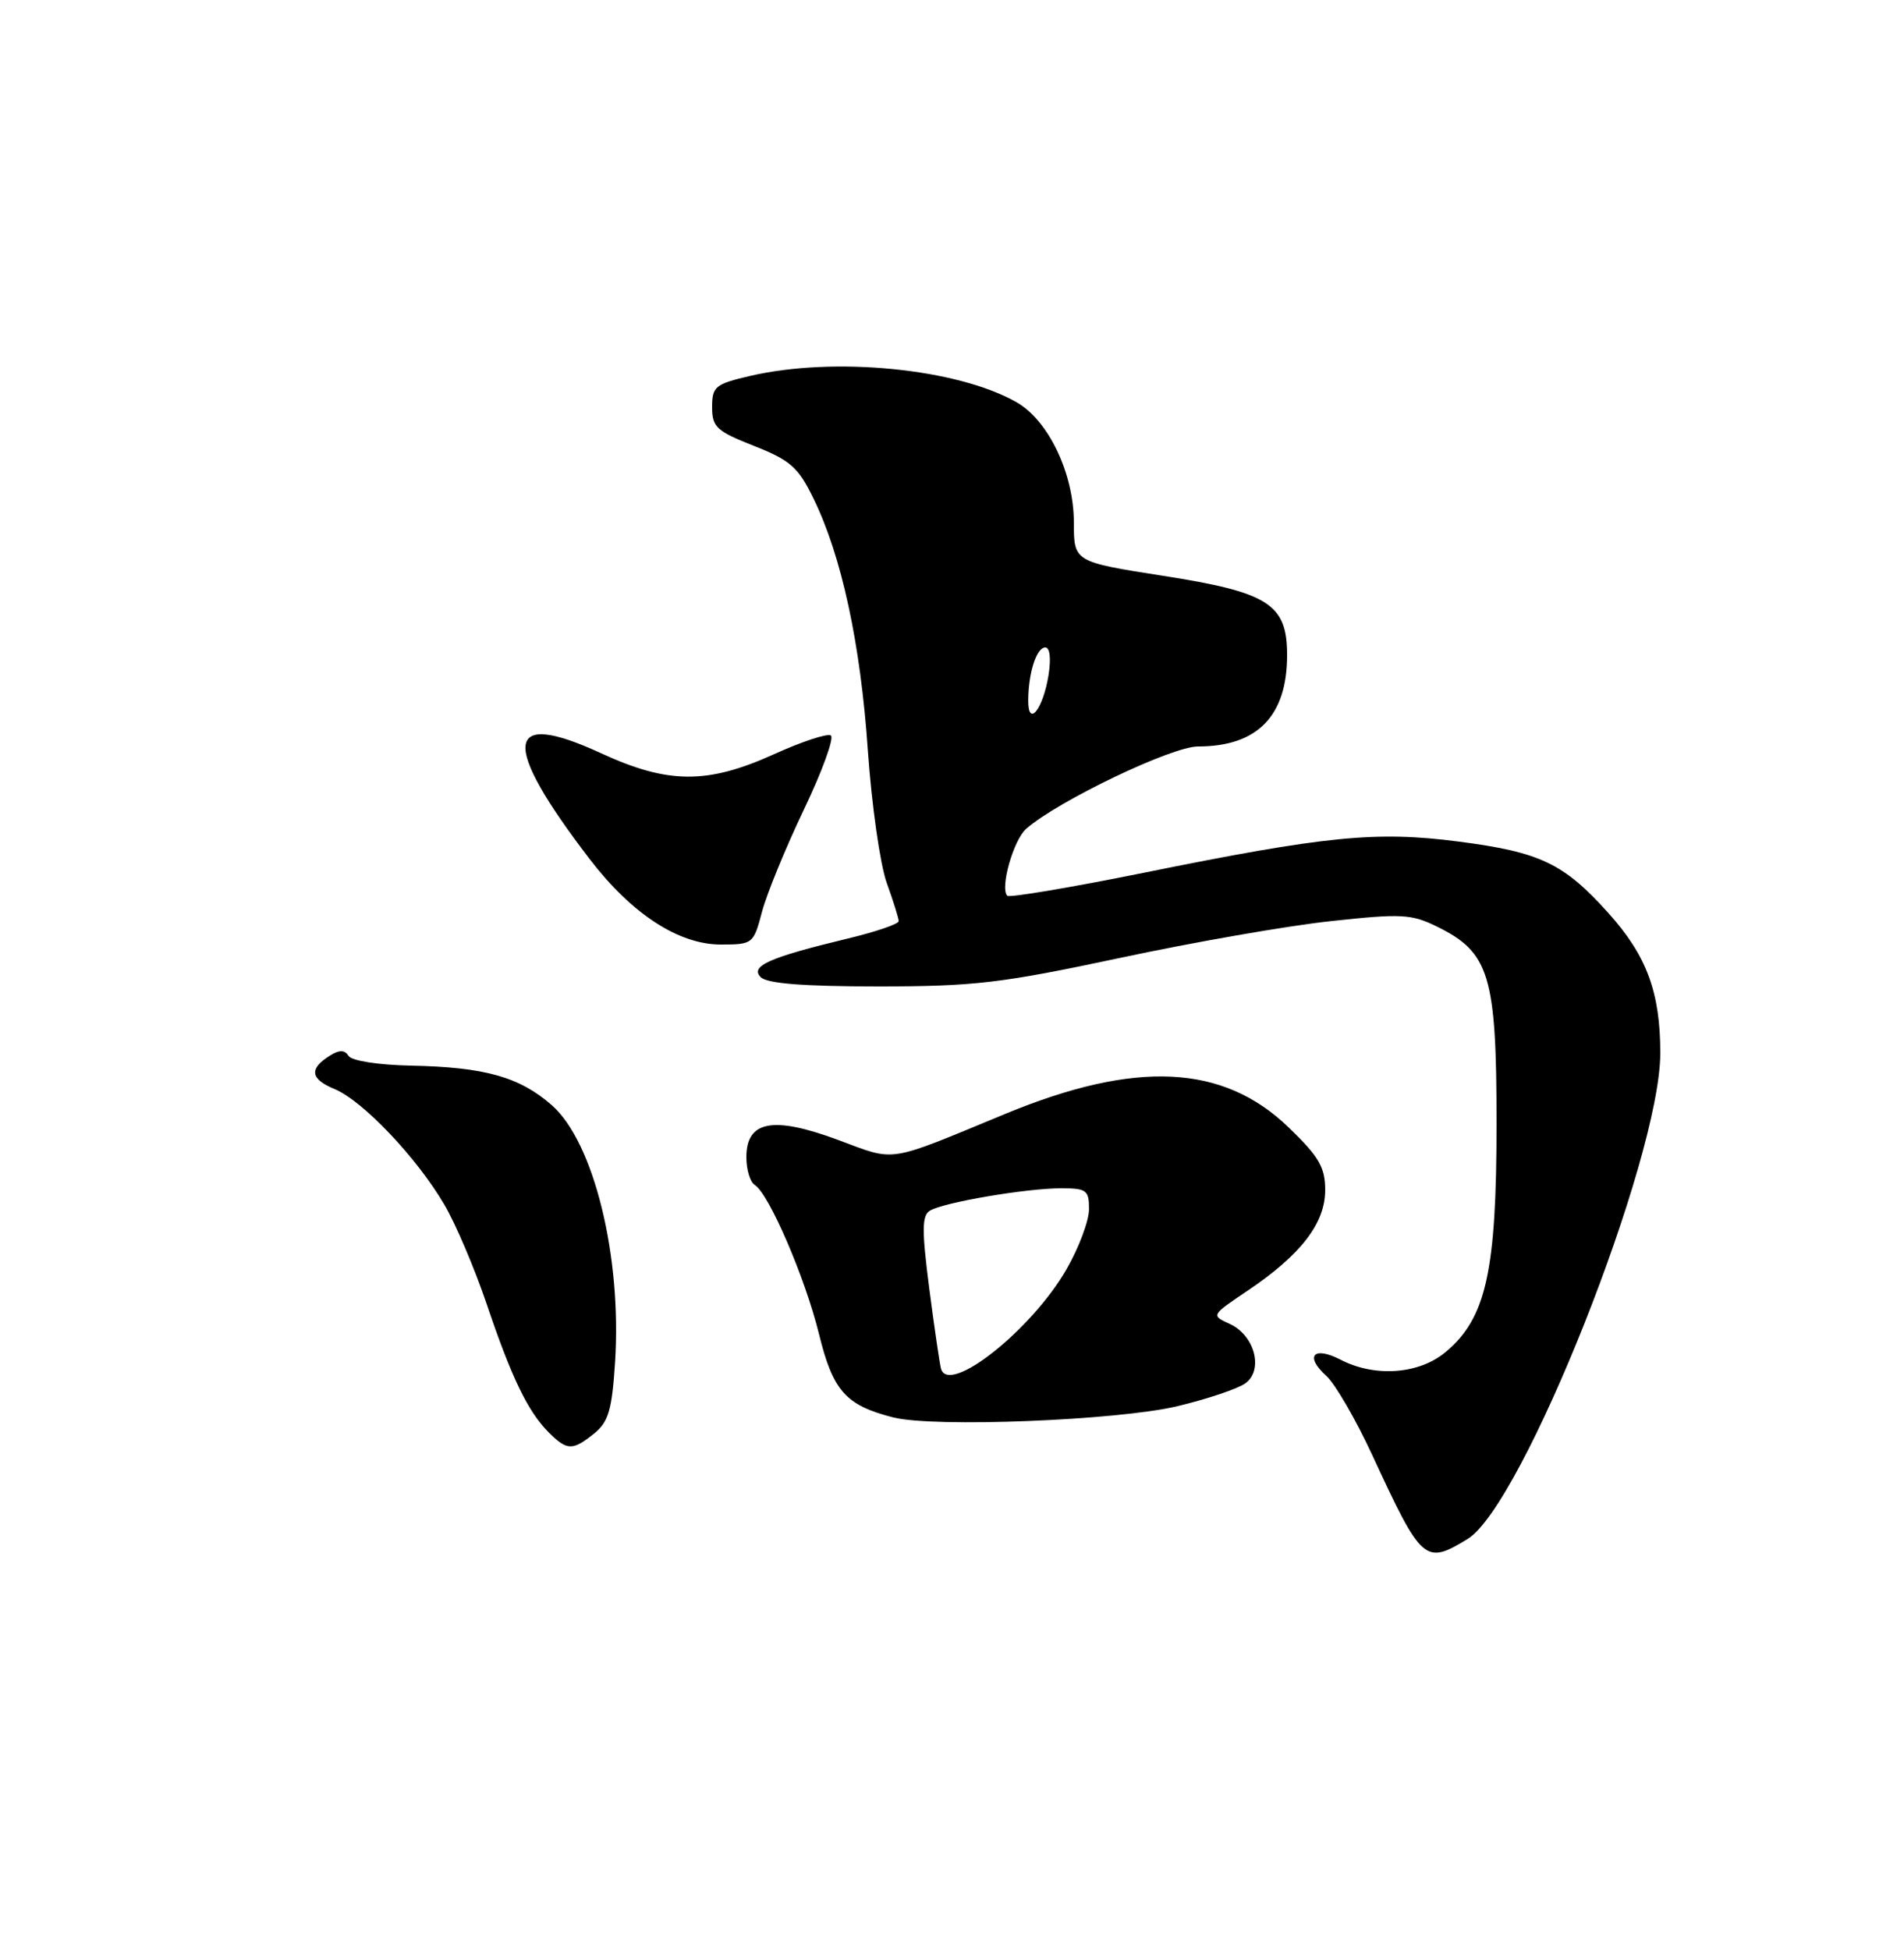 <?xml version="1.0" encoding="UTF-8" standalone="no"?>
<!DOCTYPE svg PUBLIC "-//W3C//DTD SVG 1.1//EN" "http://www.w3.org/Graphics/SVG/1.1/DTD/svg11.dtd" >
<svg xmlns="http://www.w3.org/2000/svg" xmlns:xlink="http://www.w3.org/1999/xlink" version="1.1" viewBox="0 0 250 256">
 <g >
 <path fill="currentColor"
d=" M 192.70 202.04 C 199.94 197.63 218.00 152.09 218.00 138.25 C 218.00 130.27 216.22 125.46 211.18 119.86 C 205.32 113.34 202.24 111.87 191.50 110.48 C 180.68 109.08 174.11 109.73 150.13 114.59 C 140.58 116.52 132.54 117.87 132.26 117.60 C 131.27 116.60 133.07 110.24 134.77 108.78 C 139.01 105.10 153.86 98.00 157.29 98.00 C 165.10 98.00 169.00 94.00 169.00 86.00 C 169.00 79.31 166.59 77.76 152.75 75.60 C 141.00 73.76 141.00 73.76 141.00 68.59 C 141.00 62.19 137.69 55.23 133.50 52.82 C 125.74 48.38 109.59 46.78 98.50 49.35 C 93.90 50.42 93.50 50.75 93.50 53.45 C 93.50 56.07 94.08 56.60 99.00 58.54 C 103.77 60.42 104.81 61.33 106.82 65.46 C 110.51 73.02 112.99 84.49 113.95 98.50 C 114.45 105.65 115.56 113.47 116.42 115.88 C 117.29 118.28 118.00 120.56 118.00 120.93 C 118.00 121.31 114.96 122.34 111.25 123.23 C 100.99 125.70 98.44 126.84 99.89 128.29 C 100.72 129.12 105.50 129.50 115.30 129.50 C 127.91 129.50 131.46 129.08 147.00 125.77 C 156.62 123.71 169.10 121.53 174.73 120.93 C 184.01 119.92 185.32 119.99 188.71 121.66 C 195.58 125.04 196.50 128.09 196.50 147.50 C 196.50 166.87 195.14 173.03 189.85 177.47 C 186.35 180.42 180.55 180.85 176.01 178.50 C 172.47 176.67 171.27 178.03 174.14 180.62 C 175.29 181.65 178.00 186.32 180.17 191.00 C 186.70 205.11 187.09 205.46 192.70 202.04 Z  M 78.03 188.18 C 79.90 186.66 80.36 185.09 80.76 178.80 C 81.65 164.90 77.96 149.93 72.45 145.09 C 68.22 141.38 63.63 140.09 53.97 139.90 C 49.68 139.81 46.19 139.27 45.78 138.63 C 45.26 137.82 44.57 137.80 43.34 138.57 C 40.55 140.31 40.73 141.65 43.92 142.97 C 47.63 144.50 54.73 151.98 58.34 158.14 C 59.83 160.67 62.32 166.53 63.89 171.16 C 67.17 180.88 69.31 185.31 72.05 188.05 C 74.46 190.46 75.19 190.47 78.03 188.18 Z  M 154.63 184.60 C 158.55 183.66 162.56 182.31 163.53 181.60 C 165.94 179.84 164.74 175.29 161.47 173.81 C 159.00 172.68 159.00 172.68 163.85 169.42 C 170.81 164.73 174.00 160.59 174.00 156.24 C 174.00 153.24 173.19 151.85 169.17 147.98 C 160.58 139.70 149.11 139.16 132.00 146.23 C 116.22 152.75 117.77 152.52 109.98 149.63 C 101.48 146.48 98.00 147.14 98.00 151.92 C 98.00 153.55 98.49 155.19 99.10 155.56 C 100.97 156.72 105.72 167.75 107.53 175.11 C 109.36 182.60 111.05 184.50 117.28 186.08 C 122.62 187.44 146.77 186.48 154.63 184.60 Z  M 100.04 119.75 C 100.65 117.41 103.13 111.36 105.55 106.29 C 107.97 101.23 109.56 96.85 109.09 96.55 C 108.61 96.26 105.26 97.37 101.64 99.01 C 92.88 102.98 87.72 102.95 78.88 98.87 C 66.19 93.02 65.72 97.50 77.44 112.80 C 82.94 119.98 89.11 124.00 94.63 124.00 C 98.83 124.00 98.94 123.92 100.04 119.75 Z  M 135.01 91.95 C 135.03 88.31 136.10 85.00 137.25 85.00 C 137.86 85.00 138.02 86.46 137.67 88.66 C 136.94 93.15 134.99 95.56 135.01 91.95 Z  M 123.55 179.67 C 123.38 179.03 122.68 174.28 122.01 169.12 C 121.03 161.49 121.04 159.59 122.10 158.94 C 123.84 157.86 134.76 156.00 139.33 156.00 C 142.67 156.00 143.00 156.25 142.99 158.75 C 142.99 160.26 141.66 163.80 140.05 166.61 C 135.46 174.61 124.54 183.26 123.55 179.67 Z "/>
</g>
</svg>